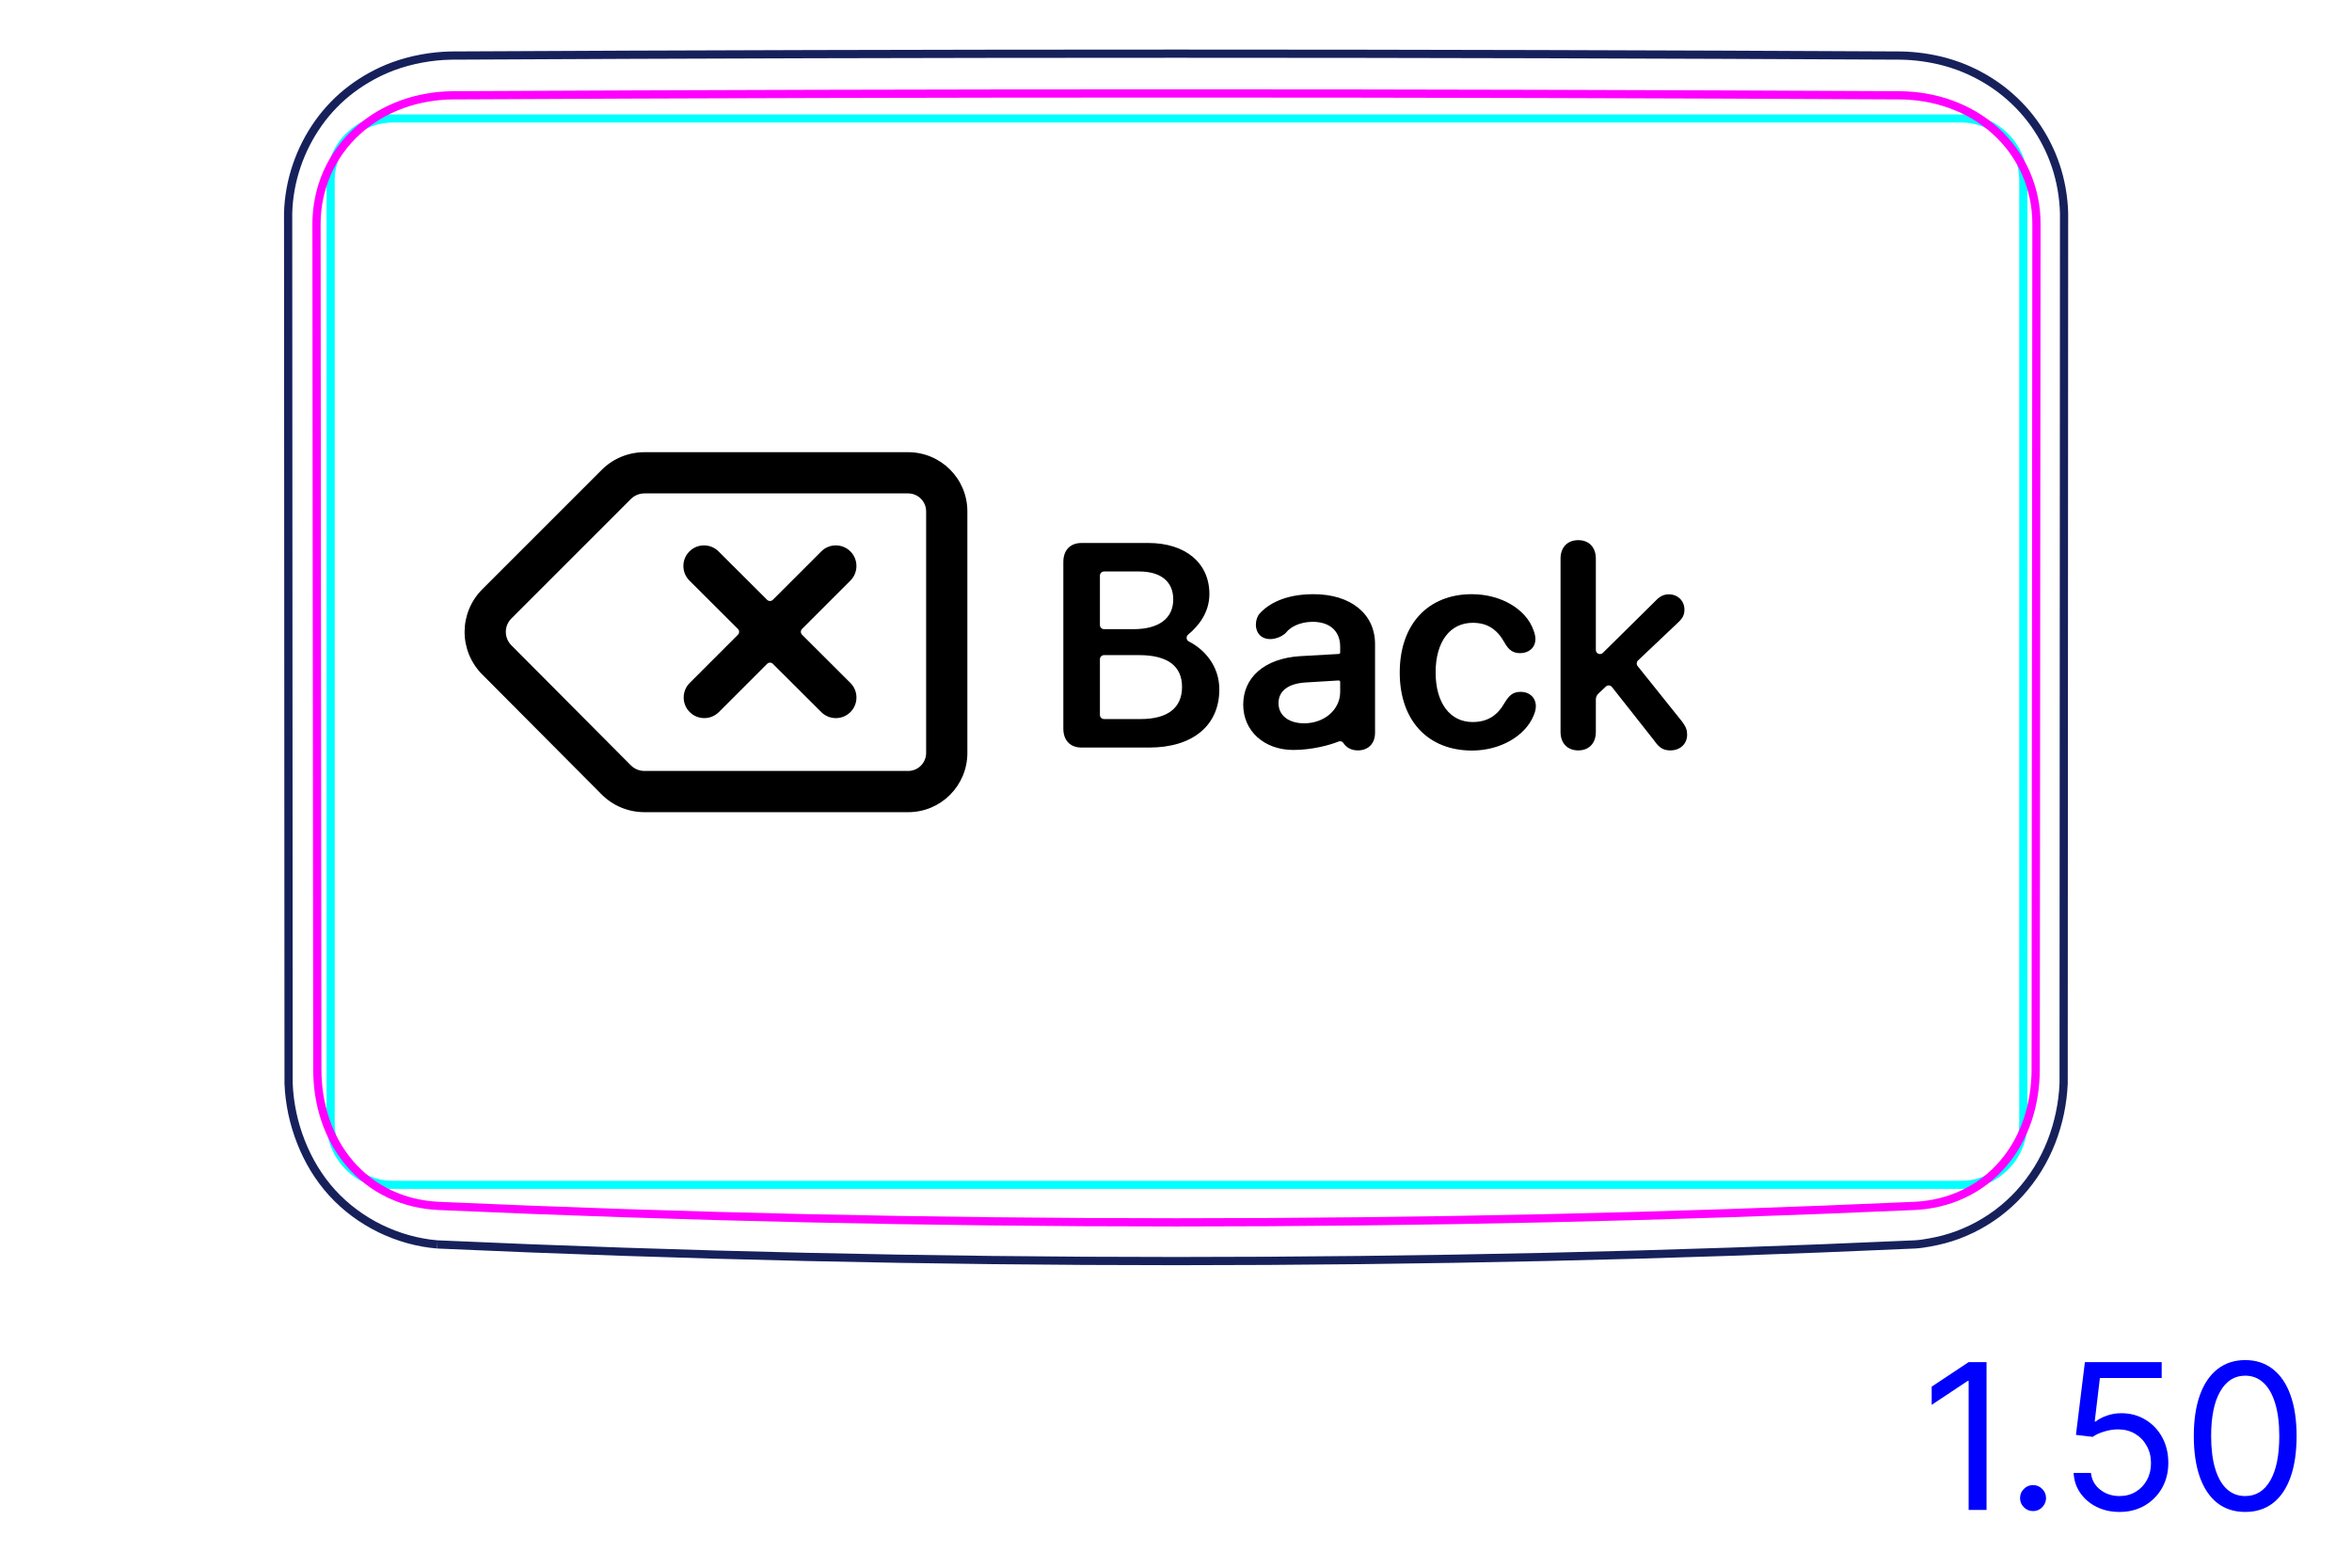 <svg width="81" height="54" viewBox="0 0 81 54" fill="none" xmlns="http://www.w3.org/2000/svg">
<path d="M15.062 42.865C14.384 42.809 13.712 42.619 13.094 42.319C12.472 42.015 11.907 41.599 11.443 41.09C10.978 40.58 10.616 39.978 10.364 39.332C10.111 38.69 9.966 38.007 9.939 37.322L9.923 7.341C9.937 6.79 10.039 6.237 10.216 5.713C10.305 5.45 10.412 5.196 10.537 4.951C10.662 4.705 10.806 4.469 10.965 4.243C11.124 4.02 11.3 3.808 11.492 3.611C11.681 3.415 11.887 3.234 12.106 3.069C12.323 2.905 12.554 2.757 12.792 2.626C13.031 2.495 13.278 2.381 13.534 2.286C13.854 2.167 14.184 2.079 14.521 2.017C14.857 1.955 15.198 1.92 15.539 1.914H15.537C32.181 1.827 48.825 1.827 65.469 1.914C65.723 1.919 65.977 1.939 66.23 1.975C66.483 2.011 66.733 2.061 66.978 2.127C67.142 2.172 67.304 2.223 67.463 2.282C67.972 2.472 68.457 2.736 68.895 3.065C69.333 3.396 69.722 3.792 70.043 4.237C70.366 4.686 70.621 5.183 70.797 5.708C70.973 6.235 71.069 6.789 71.084 7.341L71.069 37.323C71.04 38.008 70.895 38.696 70.645 39.336C70.518 39.659 70.364 39.97 70.183 40.263C70.001 40.558 69.791 40.837 69.559 41.093C69.326 41.35 69.069 41.583 68.792 41.791C68.515 41.997 68.22 42.178 67.91 42.329C67.755 42.404 67.598 42.472 67.437 42.533C67.277 42.593 67.113 42.645 66.948 42.689C66.783 42.733 66.616 42.769 66.447 42.799C66.28 42.83 66.111 42.856 65.941 42.865C57.467 43.248 48.985 43.439 40.502 43.439C32.02 43.439 23.54 43.247 15.066 42.865" stroke="#16215B" stroke-width="0.283" stroke-miterlimit="10"/>
<path d="M67.554 40.812H13.514C12.339 40.812 11.387 39.86 11.387 38.686V6.207C11.387 5.033 12.339 4.081 13.514 4.081H17.057H64.01H67.554C68.728 4.081 69.68 5.033 69.68 6.207V38.686C69.68 39.86 68.728 40.812 67.554 40.812Z" stroke="#00FFFF" stroke-width="0.28" stroke-miterlimit="10"/>
<path d="M70.107 36.835C70.106 37.129 70.084 37.419 70.04 37.707C70.018 37.851 69.99 37.993 69.956 38.135C69.939 38.206 69.921 38.277 69.9 38.348C69.88 38.418 69.859 38.488 69.836 38.558C69.743 38.836 69.627 39.102 69.487 39.355C69.417 39.482 69.341 39.606 69.258 39.726C69.217 39.786 69.174 39.845 69.129 39.904C69.084 39.962 69.038 40.019 68.99 40.075C68.942 40.131 68.894 40.186 68.843 40.239C68.793 40.292 68.741 40.344 68.689 40.394C68.583 40.494 68.473 40.588 68.358 40.677C68.242 40.765 68.122 40.847 67.997 40.923C67.935 40.961 67.87 40.997 67.806 41.032C67.741 41.067 67.676 41.1 67.61 41.131C67.347 41.255 67.073 41.35 66.789 41.418C66.648 41.452 66.503 41.479 66.358 41.499C66.214 41.519 66.067 41.533 65.921 41.539C49.027 42.294 32.007 42.294 15.112 41.539C14.821 41.525 14.532 41.486 14.247 41.418C14.176 41.401 14.106 41.382 14.035 41.362C13.965 41.341 13.896 41.319 13.827 41.295C13.69 41.247 13.556 41.192 13.424 41.131C13.293 41.069 13.165 41.001 13.04 40.925C12.978 40.887 12.916 40.847 12.856 40.806C12.795 40.764 12.736 40.722 12.678 40.677C12.447 40.5 12.237 40.301 12.047 40.079C12 40.023 11.953 39.967 11.909 39.909C11.865 39.851 11.821 39.791 11.78 39.731C11.697 39.61 11.619 39.486 11.549 39.359C11.479 39.232 11.414 39.102 11.356 38.968C11.326 38.901 11.299 38.834 11.273 38.766C11.246 38.697 11.222 38.628 11.199 38.559C11.106 38.28 11.039 37.997 10.994 37.709C10.972 37.565 10.955 37.42 10.945 37.274C10.934 37.128 10.928 36.982 10.928 36.835C10.923 31.985 10.919 27.134 10.914 22.283C10.91 17.873 10.906 13.462 10.901 9.052C10.901 8.611 10.9 8.169 10.9 7.727C10.899 7.422 10.93 7.122 10.99 6.828C11.02 6.68 11.058 6.534 11.103 6.39C11.126 6.318 11.151 6.246 11.178 6.175C11.204 6.104 11.233 6.034 11.263 5.965C11.384 5.689 11.532 5.429 11.708 5.184C11.752 5.123 11.798 5.063 11.845 5.004C11.893 4.945 11.941 4.887 11.992 4.831C12.093 4.719 12.198 4.612 12.309 4.512C12.42 4.411 12.536 4.316 12.656 4.227C12.717 4.182 12.778 4.139 12.841 4.098C12.904 4.056 12.968 4.016 13.033 3.977C13.294 3.822 13.565 3.695 13.848 3.592C13.989 3.541 14.134 3.496 14.28 3.457C14.427 3.419 14.574 3.387 14.723 3.362C15.018 3.31 15.319 3.284 15.622 3.283C32.179 3.197 48.854 3.197 65.411 3.283C65.564 3.284 65.715 3.291 65.865 3.304C66.016 3.317 66.165 3.336 66.313 3.362C66.609 3.413 66.899 3.489 67.184 3.592C67.255 3.618 67.325 3.645 67.395 3.674C67.465 3.703 67.533 3.733 67.601 3.765C67.737 3.829 67.867 3.898 67.995 3.974C68.251 4.126 68.492 4.302 68.717 4.505C68.773 4.556 68.828 4.608 68.882 4.662C68.936 4.716 68.988 4.771 69.038 4.827C69.14 4.94 69.235 5.058 69.322 5.179C69.498 5.423 69.648 5.683 69.769 5.961C69.8 6.031 69.828 6.102 69.855 6.172C69.882 6.244 69.906 6.315 69.929 6.387C69.975 6.53 70.013 6.676 70.043 6.823C70.073 6.971 70.096 7.12 70.112 7.27C70.118 7.346 70.124 7.422 70.128 7.498C70.132 7.575 70.134 7.651 70.133 7.727L70.12 22.283C70.115 26.693 70.112 31.104 70.108 35.514C70.106 35.955 70.106 36.395 70.106 36.835" stroke="#FF00FF" stroke-width="0.283" stroke-miterlimit="10" stroke-linecap="round" stroke-linejoin="round"/>
<path d="M68.414 46.919V52.01H67.798V47.565H67.768L66.525 48.391V47.764L67.798 46.919H68.414ZM70.015 52.05C69.893 52.05 69.787 52.006 69.7 51.918C69.612 51.83 69.568 51.725 69.568 51.602C69.568 51.48 69.612 51.374 69.7 51.287C69.787 51.199 69.893 51.155 70.015 51.155C70.138 51.155 70.243 51.199 70.331 51.287C70.419 51.374 70.463 51.48 70.463 51.602C70.463 51.684 70.442 51.758 70.401 51.826C70.361 51.894 70.307 51.949 70.239 51.99C70.173 52.03 70.098 52.05 70.015 52.05ZM72.994 52.08C72.702 52.08 72.439 52.022 72.206 51.906C71.972 51.79 71.785 51.63 71.644 51.428C71.503 51.226 71.426 50.996 71.413 50.737H72.01C72.033 50.968 72.137 51.158 72.323 51.309C72.51 51.458 72.734 51.533 72.994 51.533C73.203 51.533 73.388 51.484 73.551 51.386C73.715 51.288 73.843 51.154 73.936 50.983C74.031 50.811 74.078 50.616 74.078 50.399C74.078 50.177 74.029 49.979 73.931 49.805C73.835 49.629 73.702 49.491 73.533 49.39C73.364 49.289 73.171 49.237 72.954 49.236C72.798 49.234 72.638 49.258 72.474 49.308C72.31 49.356 72.175 49.418 72.069 49.494L71.493 49.425L71.801 46.919H74.446V47.466H72.318L72.139 48.967H72.169C72.273 48.885 72.404 48.816 72.561 48.761C72.719 48.706 72.883 48.679 73.053 48.679C73.365 48.679 73.643 48.754 73.886 48.903C74.132 49.05 74.324 49.252 74.463 49.509C74.604 49.766 74.674 50.059 74.674 50.389C74.674 50.714 74.601 51.004 74.456 51.259C74.311 51.513 74.112 51.713 73.859 51.861C73.605 52.007 73.317 52.08 72.994 52.08ZM77.322 52.08C76.948 52.08 76.629 51.978 76.365 51.774C76.102 51.568 75.9 51.271 75.761 50.882C75.622 50.49 75.552 50.018 75.552 49.465C75.552 48.914 75.622 48.445 75.761 48.055C75.902 47.664 76.104 47.366 76.368 47.16C76.633 46.953 76.951 46.849 77.322 46.849C77.694 46.849 78.011 46.953 78.274 47.16C78.54 47.366 78.742 47.664 78.881 48.055C79.022 48.445 79.092 48.914 79.092 49.465C79.092 50.018 79.022 50.49 78.883 50.882C78.744 51.271 78.543 51.568 78.279 51.774C78.016 51.978 77.697 52.08 77.322 52.08ZM77.322 51.533C77.694 51.533 77.982 51.354 78.187 50.996C78.393 50.638 78.496 50.127 78.496 49.465C78.496 49.024 78.448 48.648 78.354 48.339C78.261 48.029 78.127 47.792 77.951 47.63C77.777 47.468 77.567 47.386 77.322 47.386C76.954 47.386 76.667 47.568 76.46 47.931C76.252 48.292 76.149 48.803 76.149 49.465C76.149 49.905 76.195 50.28 76.288 50.588C76.381 50.896 76.514 51.131 76.688 51.292C76.864 51.452 77.075 51.533 77.322 51.533Z" fill="#0000FF"/>
<path fill-rule="evenodd" clip-rule="evenodd" d="M22.195 16.996C22.019 16.996 21.851 17.064 21.727 17.188L17.617 21.298C17.354 21.561 17.354 21.971 17.617 22.234L17.618 22.235L21.727 26.364C21.851 26.488 22.019 26.556 22.195 26.556H31.275C31.619 26.556 31.895 26.277 31.895 25.936V17.616C31.895 17.272 31.616 16.996 31.275 16.996H22.195ZM20.723 16.184C21.119 15.788 21.651 15.576 22.195 15.576H31.275C32.394 15.576 33.315 16.481 33.315 17.616V25.936C33.315 27.055 32.411 27.976 31.275 27.976H22.195C21.651 27.976 21.119 27.765 20.723 27.368L20.722 27.367L16.613 23.238L16.612 23.238C15.796 22.42 15.796 21.111 16.613 20.294L20.723 16.184ZM29.287 18.994C29.564 19.271 29.564 19.721 29.287 19.998L27.621 21.664C27.567 21.719 27.567 21.808 27.621 21.862L29.287 23.524C29.564 23.801 29.565 24.25 29.288 24.528C29.011 24.805 28.561 24.806 28.284 24.529L26.617 22.866C26.562 22.811 26.474 22.811 26.419 22.866L24.757 24.528C24.48 24.805 24.03 24.805 23.753 24.528C23.476 24.251 23.476 23.801 23.753 23.524L25.414 21.863C25.468 21.809 25.468 21.72 25.414 21.665L23.744 19.999C23.466 19.722 23.465 19.272 23.742 18.995C24.019 18.717 24.469 18.717 24.747 18.994L26.418 20.661C26.473 20.716 26.561 20.716 26.616 20.661L28.283 18.994C28.56 18.717 29.01 18.717 29.287 18.994Z" fill="black"/>
<path d="M39.286 24.768C40.214 24.768 40.708 24.383 40.708 23.66C40.708 22.937 40.2 22.566 39.233 22.566H38.022C37.943 22.566 37.88 22.63 37.88 22.708V24.627C37.88 24.705 37.944 24.768 38.022 24.768H39.286V24.768ZM39.032 21.672C39.911 21.672 40.405 21.301 40.405 20.647C40.405 20.032 39.98 19.685 39.228 19.685H38.022C37.943 19.685 37.88 19.748 37.88 19.827V21.531C37.88 21.609 37.944 21.672 38.022 21.672H39.032ZM36.62 25.096V19.358C36.62 18.948 36.859 18.703 37.25 18.703H39.545C40.825 18.703 41.65 19.392 41.65 20.461C41.65 21.104 41.274 21.564 40.916 21.862C40.838 21.927 40.853 22.051 40.944 22.097C41.467 22.361 41.992 22.928 41.992 23.748C41.992 24.988 41.079 25.75 39.575 25.75H37.25C36.859 25.75 36.62 25.506 36.62 25.096Z" fill="black"/>
<path d="M46.154 23.831C46.154 24.456 45.597 24.915 44.914 24.915C44.387 24.915 44.03 24.647 44.03 24.222C44.03 23.797 44.367 23.548 44.953 23.509L46.101 23.439C46.13 23.438 46.154 23.46 46.154 23.489V23.831L46.154 23.831ZM45.236 20.467C44.245 20.467 43.673 20.808 43.381 21.135C43.212 21.325 43.19 21.724 43.422 21.91C43.694 22.127 44.148 21.965 44.304 21.773C44.445 21.6 44.76 21.425 45.187 21.419C45.788 21.412 46.154 21.732 46.154 22.274V22.476C46.154 22.503 46.133 22.524 46.107 22.526L44.782 22.601C43.522 22.68 42.815 23.353 42.815 24.271C42.815 25.188 43.544 25.833 44.543 25.833C45.175 25.833 45.791 25.668 46.097 25.543C46.161 25.516 46.235 25.541 46.271 25.6C46.274 25.605 46.276 25.609 46.278 25.612C46.36 25.727 46.506 25.848 46.764 25.848C47.106 25.848 47.355 25.628 47.355 25.237V22.186C47.355 21.146 46.52 20.467 45.236 20.467Z" fill="black"/>
<path d="M50.695 25.853C49.182 25.853 48.205 24.827 48.205 23.167C48.205 21.507 49.177 20.467 50.686 20.467C51.701 20.467 52.566 20.989 52.815 21.717C52.854 21.819 52.878 21.922 52.878 22.01C52.878 22.312 52.648 22.498 52.355 22.498C52.111 22.498 51.965 22.396 51.823 22.151C51.565 21.678 51.223 21.453 50.72 21.453C49.938 21.453 49.441 22.103 49.441 23.162C49.441 24.222 49.943 24.871 50.715 24.871C51.252 24.871 51.584 24.622 51.818 24.207C51.984 23.934 52.116 23.831 52.38 23.831C52.668 23.831 52.893 24.026 52.893 24.329C52.893 24.422 52.868 24.524 52.819 24.642C52.531 25.35 51.672 25.853 50.695 25.853Z" fill="black"/>
<path d="M54.353 25.848C53.997 25.848 53.743 25.618 53.743 25.208V19.246C53.743 18.836 53.997 18.606 54.353 18.606C54.71 18.606 54.959 18.836 54.959 19.246V22.388C54.959 22.514 55.11 22.577 55.2 22.489L57.005 20.706C57.161 20.54 57.293 20.472 57.478 20.472C57.781 20.472 58.01 20.701 58.01 20.994C58.01 21.175 57.957 21.287 57.791 21.443L56.411 22.75C56.357 22.801 56.351 22.884 56.397 22.942L57.937 24.866C58.064 25.042 58.103 25.149 58.103 25.306C58.103 25.623 57.864 25.848 57.527 25.848C57.288 25.848 57.146 25.765 56.97 25.511L55.513 23.664C55.462 23.599 55.366 23.592 55.305 23.648L55.048 23.889C54.991 23.942 54.959 24.017 54.959 24.096V25.208C54.959 25.618 54.71 25.848 54.353 25.848V25.848Z" fill="black"/>
</svg>
